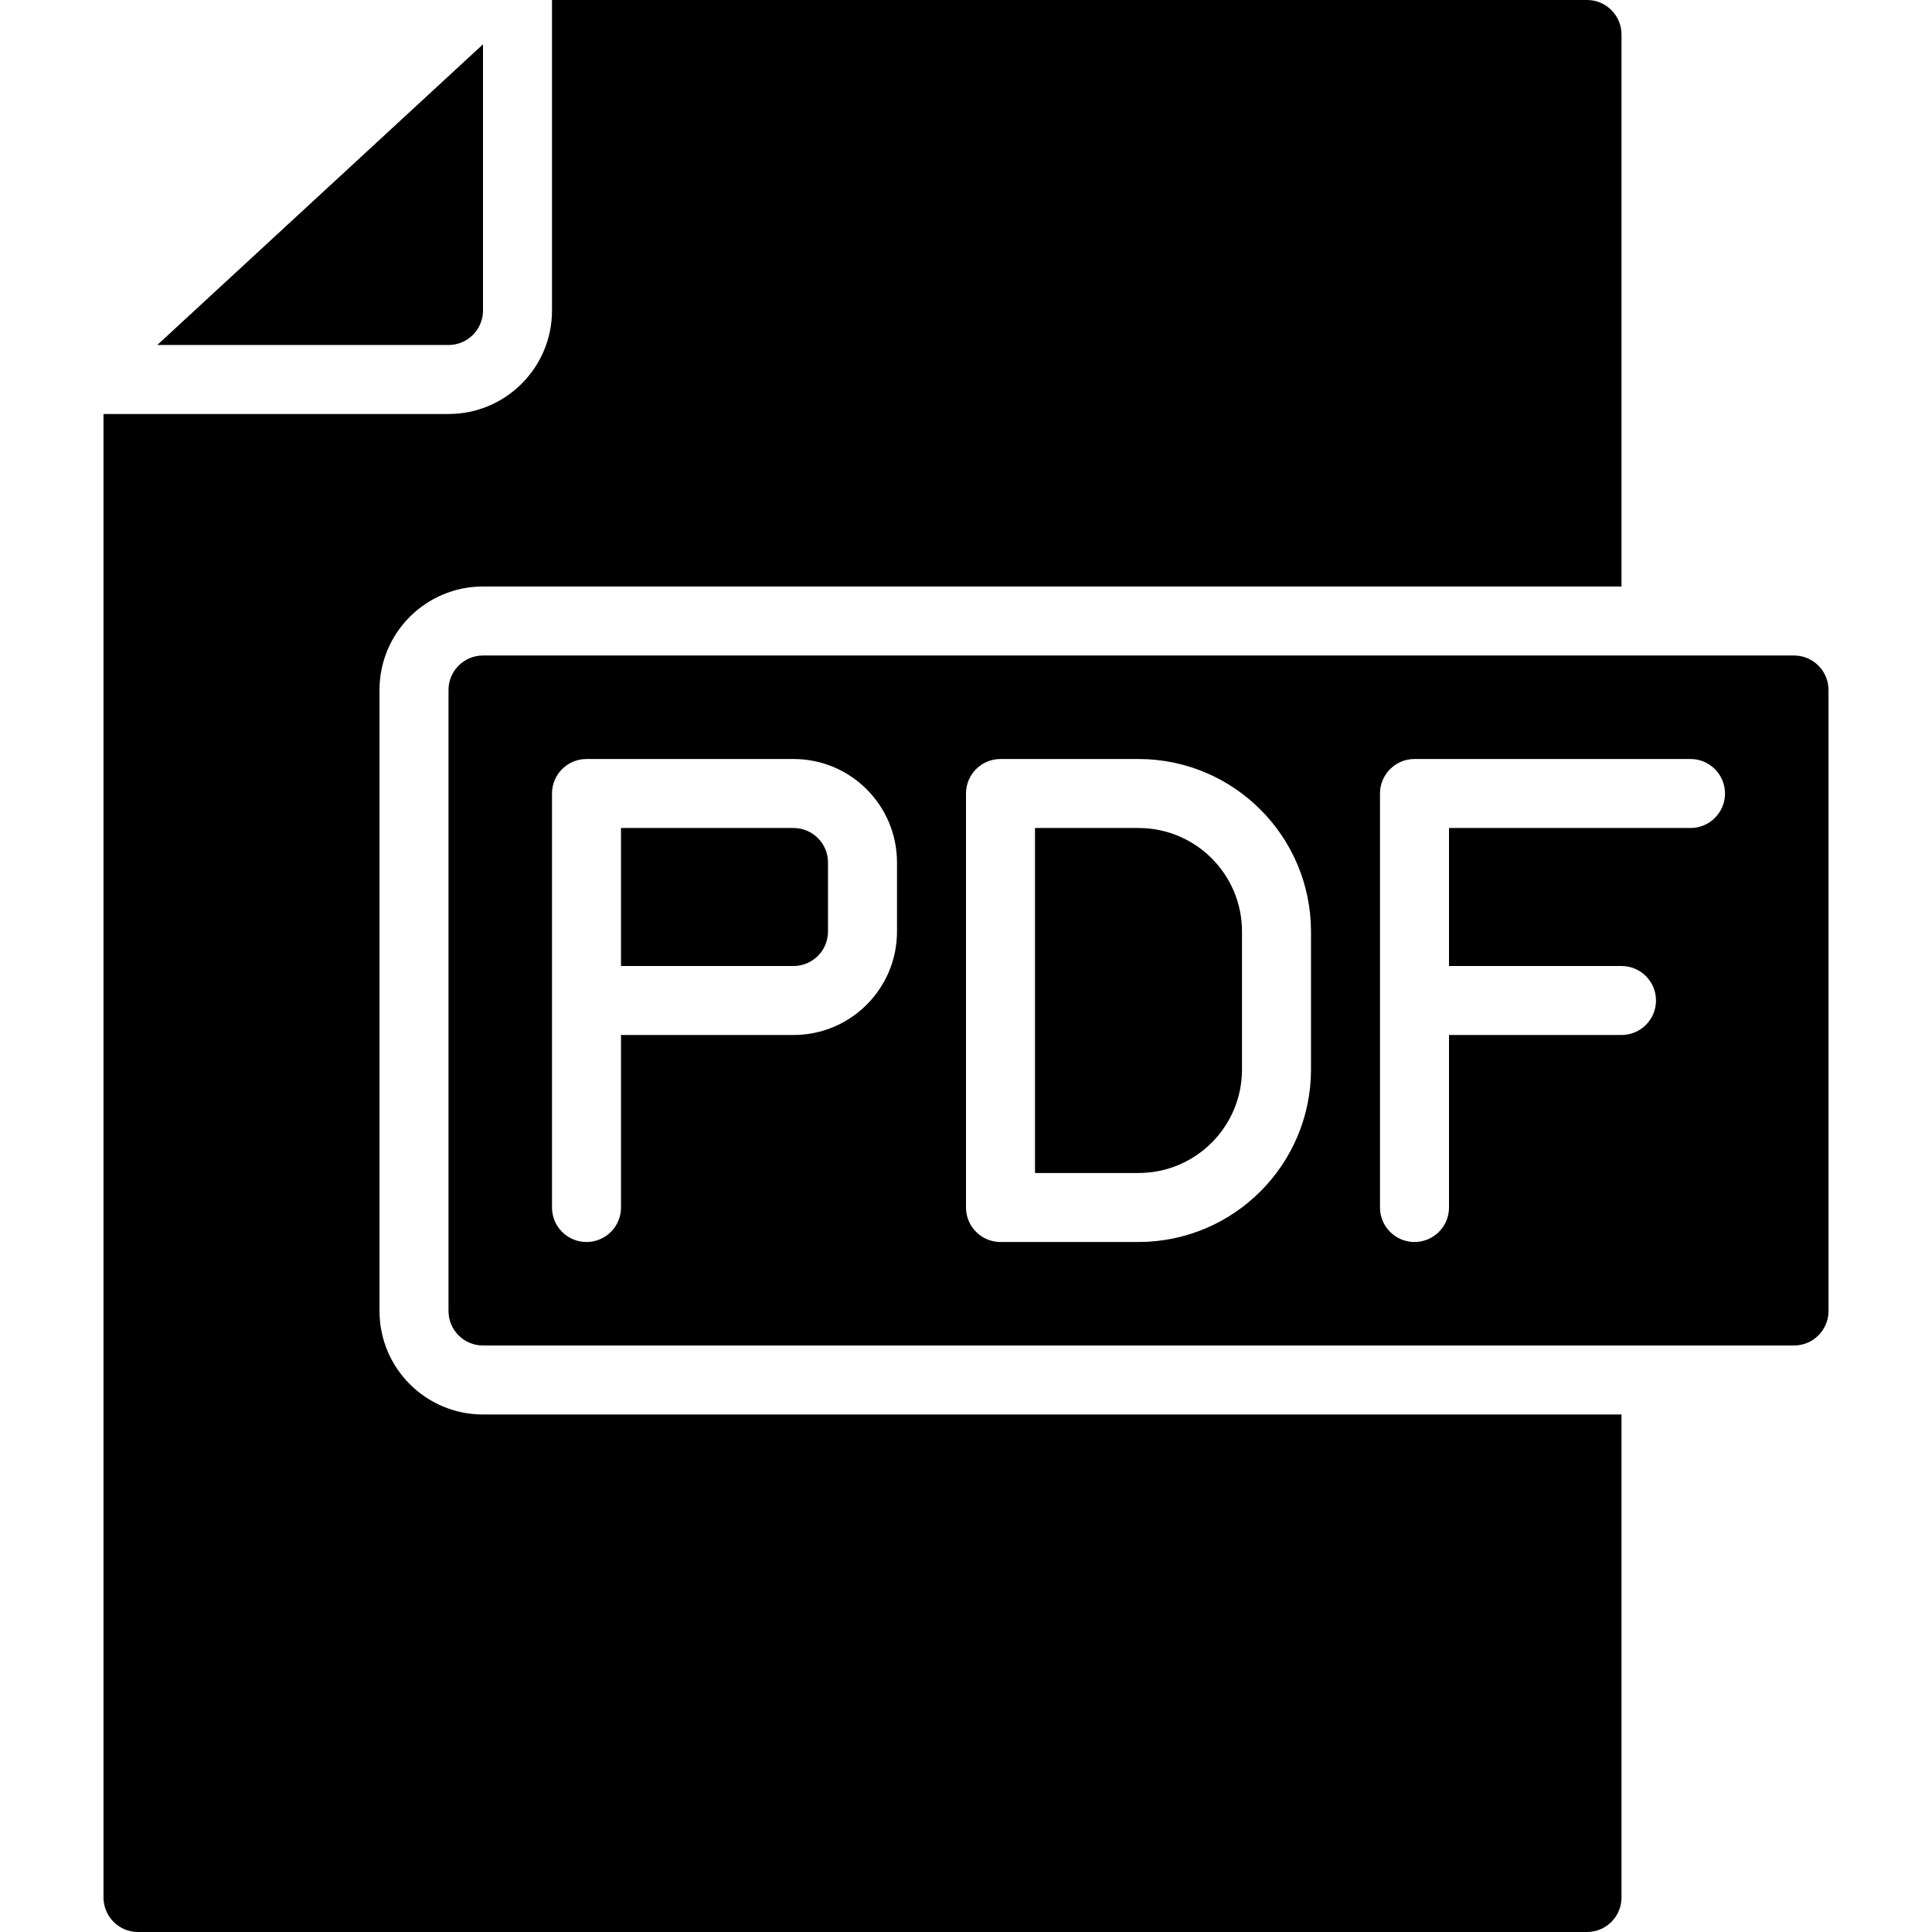 <svg height="448pt" viewBox="-24 0 448 448" width="448pt" xmlns="http://www.w3.org/2000/svg"><path d="m240 192h-24v80h24c13.254 0 24-10.746 24-24v-32c0-13.254-10.746-24-24-24zm0 0"/><path d="m160 192h-40v32h40c4.418 0 8-3.582 8-8v-16c0-4.418-3.582-8-8-8zm0 0"/><path d="m0 440c0 4.418 3.582 8 8 8h336c4.418 0 8-3.582 8-8v-112h-264c-13.254 0-24-10.746-24-24v-144c0-13.254 10.746-24 24-24h264v-128c0-4.418-3.582-8-8-8h-240v72c0 13.254-10.746 24-24 24h-80zm0 0"/><path d="m88 72v-61.727l-75.535 69.727h67.535c4.418 0 8-3.582 8-8zm0 0"/><path d="m400 304v-144c0-4.418-3.582-8-8-8h-304c-4.418 0-8 3.582-8 8v144c0 4.418 3.582 8 8 8h304c4.418 0 8-3.582 8-8zm-216-88c0 13.254-10.746 24-24 24h-40v40c0 4.418-3.582 8-8 8s-8-3.582-8-8v-96c0-4.418 3.582-8 8-8h48c13.254 0 24 10.746 24 24zm96 32c-.027 22.082-17.918 39.973-40 40h-32c-4.418 0-8-3.582-8-8v-96c0-4.418 3.582-8 8-8h32c22.082.027 39.973 17.918 40 40zm88-56h-56v32h40c4.418 0 8 3.582 8 8s-3.582 8-8 8h-40v40c0 4.418-3.582 8-8 8s-8-3.582-8-8v-96c0-4.418 3.582-8 8-8h64c4.418 0 8 3.582 8 8s-3.582 8-8 8zm0 0"/></svg>